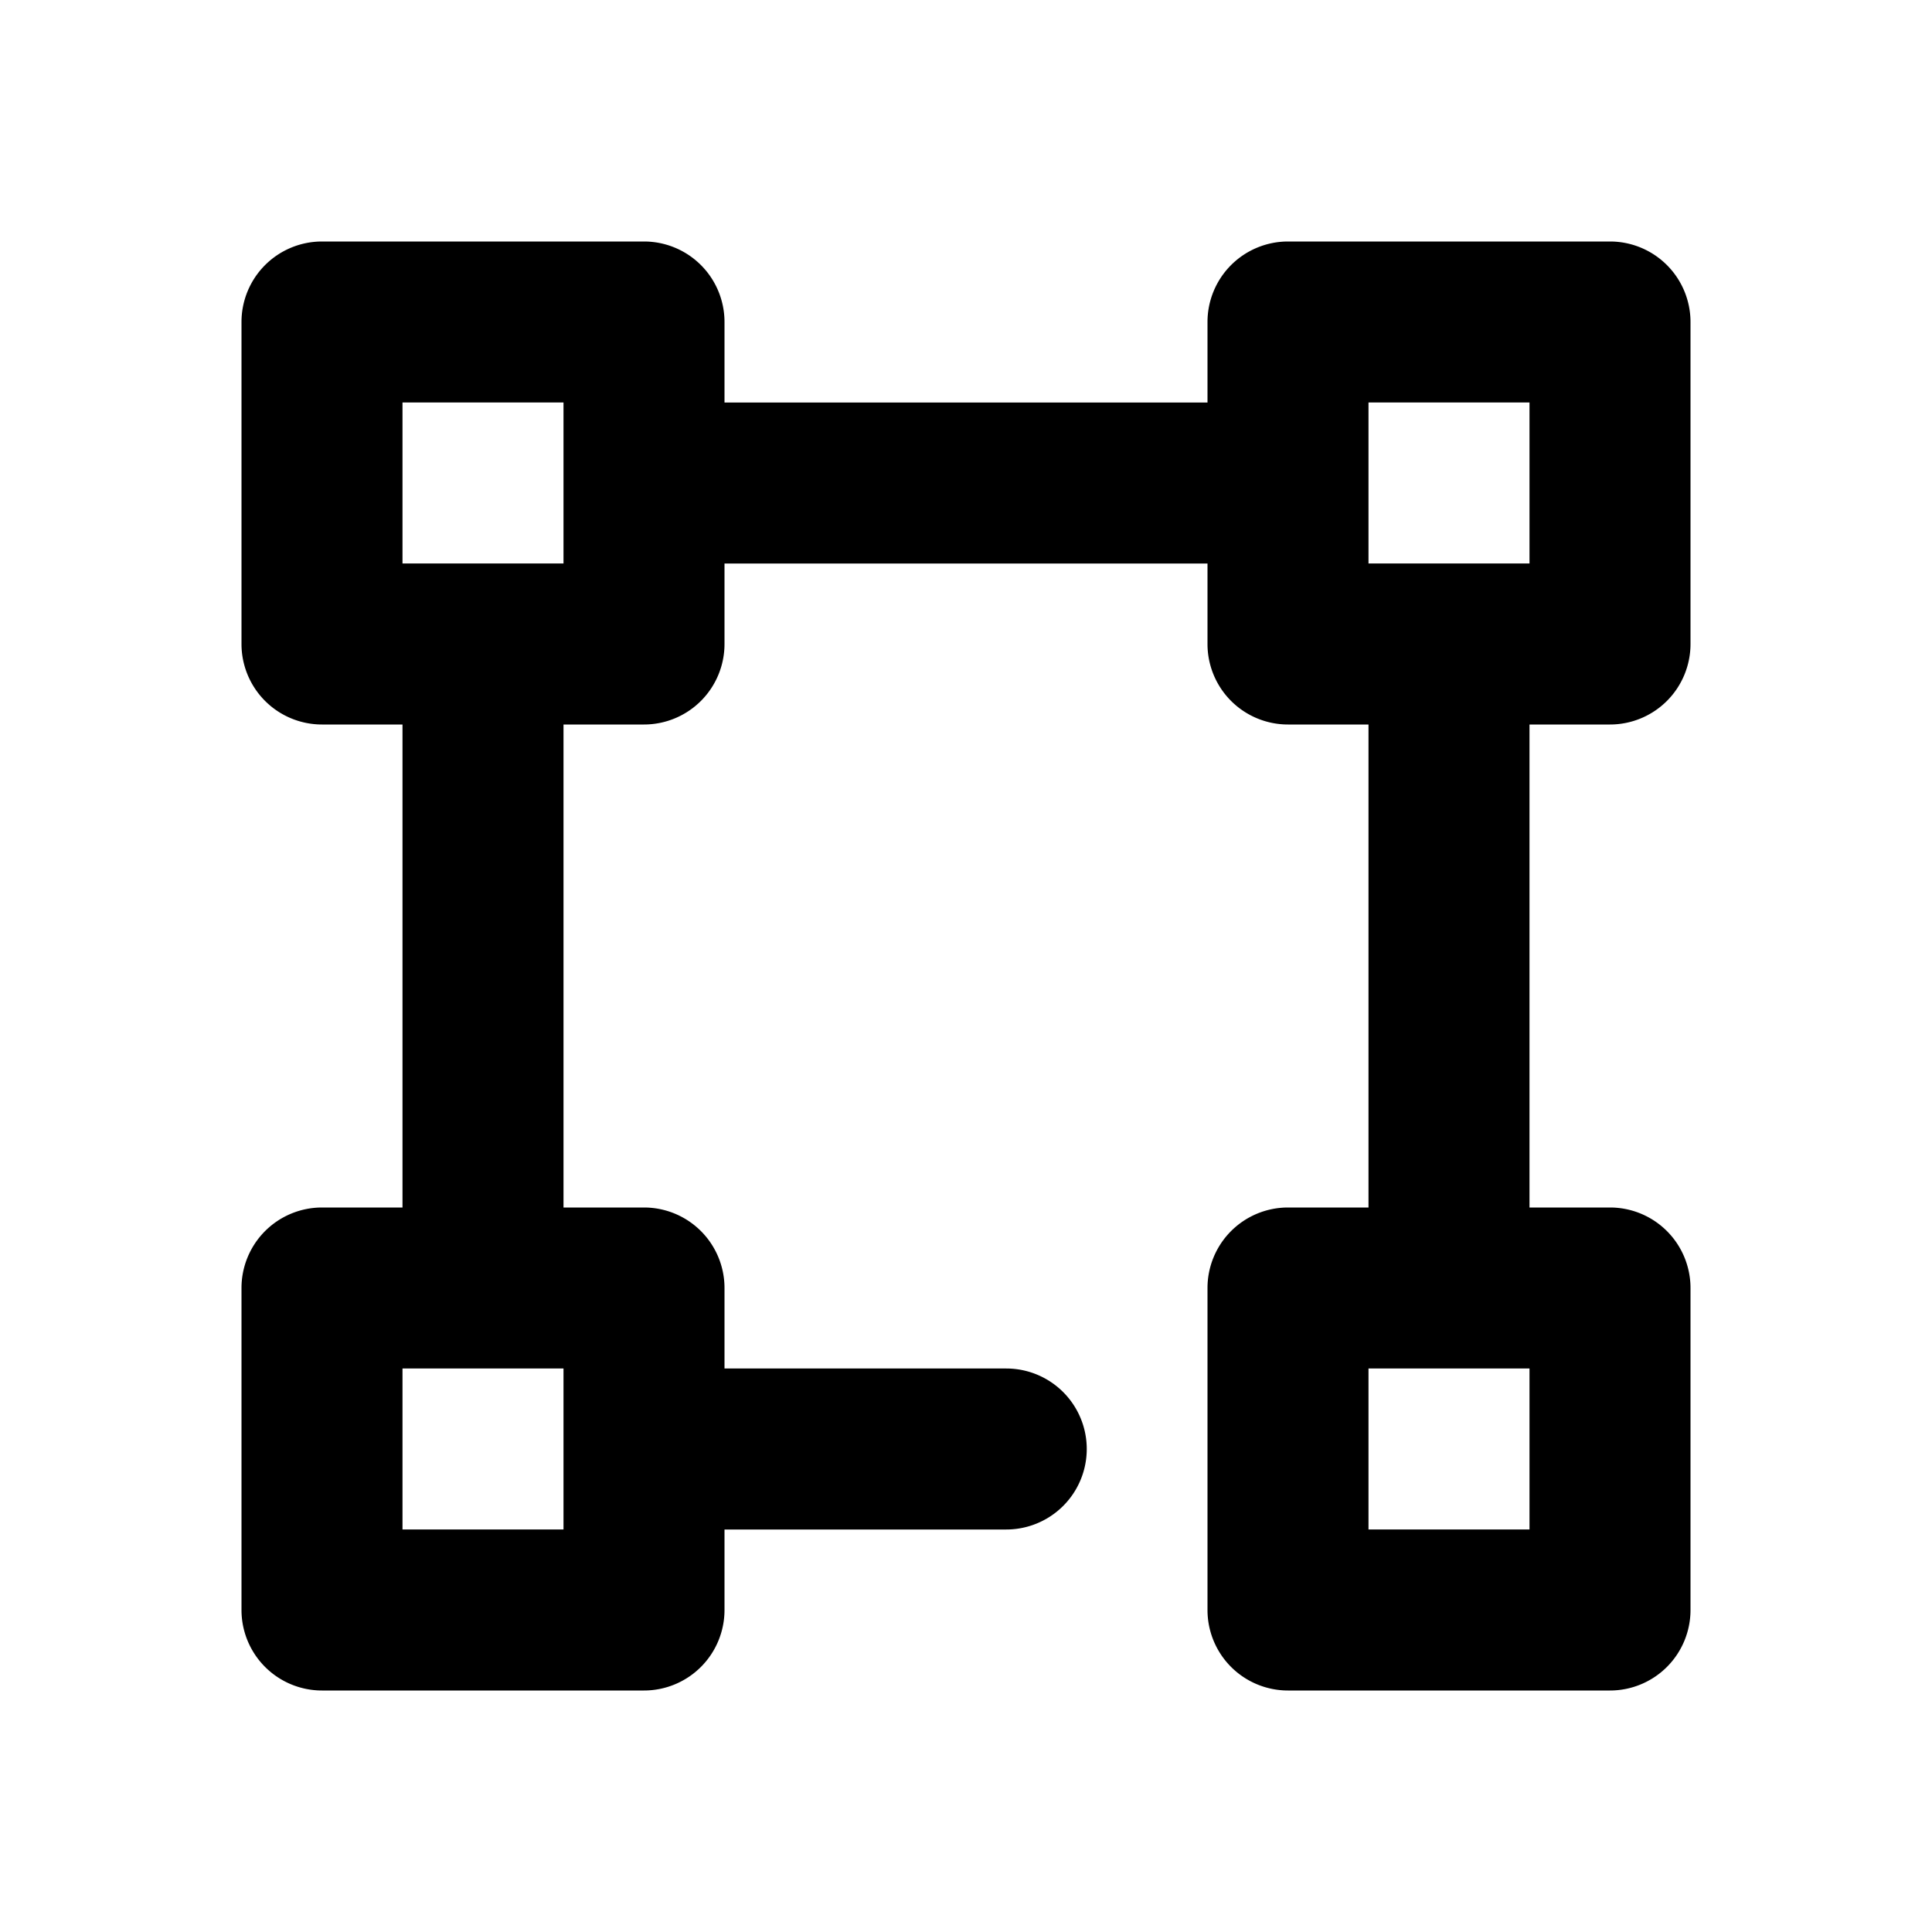 <svg width="24" height="24" viewBox="0 0 24 24" xmlns="http://www.w3.org/2000/svg"><title>vector</title><path d="M9 17h3.5a1 1 0 0 1 0 2H9v1a1 1 0 0 1-1 1H4a1 1 0 0 1-1-1v-4a1 1 0 0 1 1-1h1V9H4a1 1 0 0 1-1-1V4a1 1 0 0 1 1-1h4a1 1 0 0 1 1 1v1h6V4a1 1 0 0 1 1-1h4a1 1 0 0 1 1 1v4a1 1 0 0 1-1 1h-1v6h1a1 1 0 0 1 1 1v4a1 1 0 0 1-1 1h-4a1 1 0 0 1-1-1v-4a1 1 0 0 1 1-1h1V9h-1a1 1 0 0 1-1-1V7H9v1a1 1 0 0 1-1 1H7v6h1a1 1 0 0 1 1 1v1zM5 5v2h2V5H5zm12 0v2h2V5h-2zm0 12v2h2v-2h-2zM5 17v2h2v-2H5z" fill="#000" fill-rule="nonzero"/></svg>